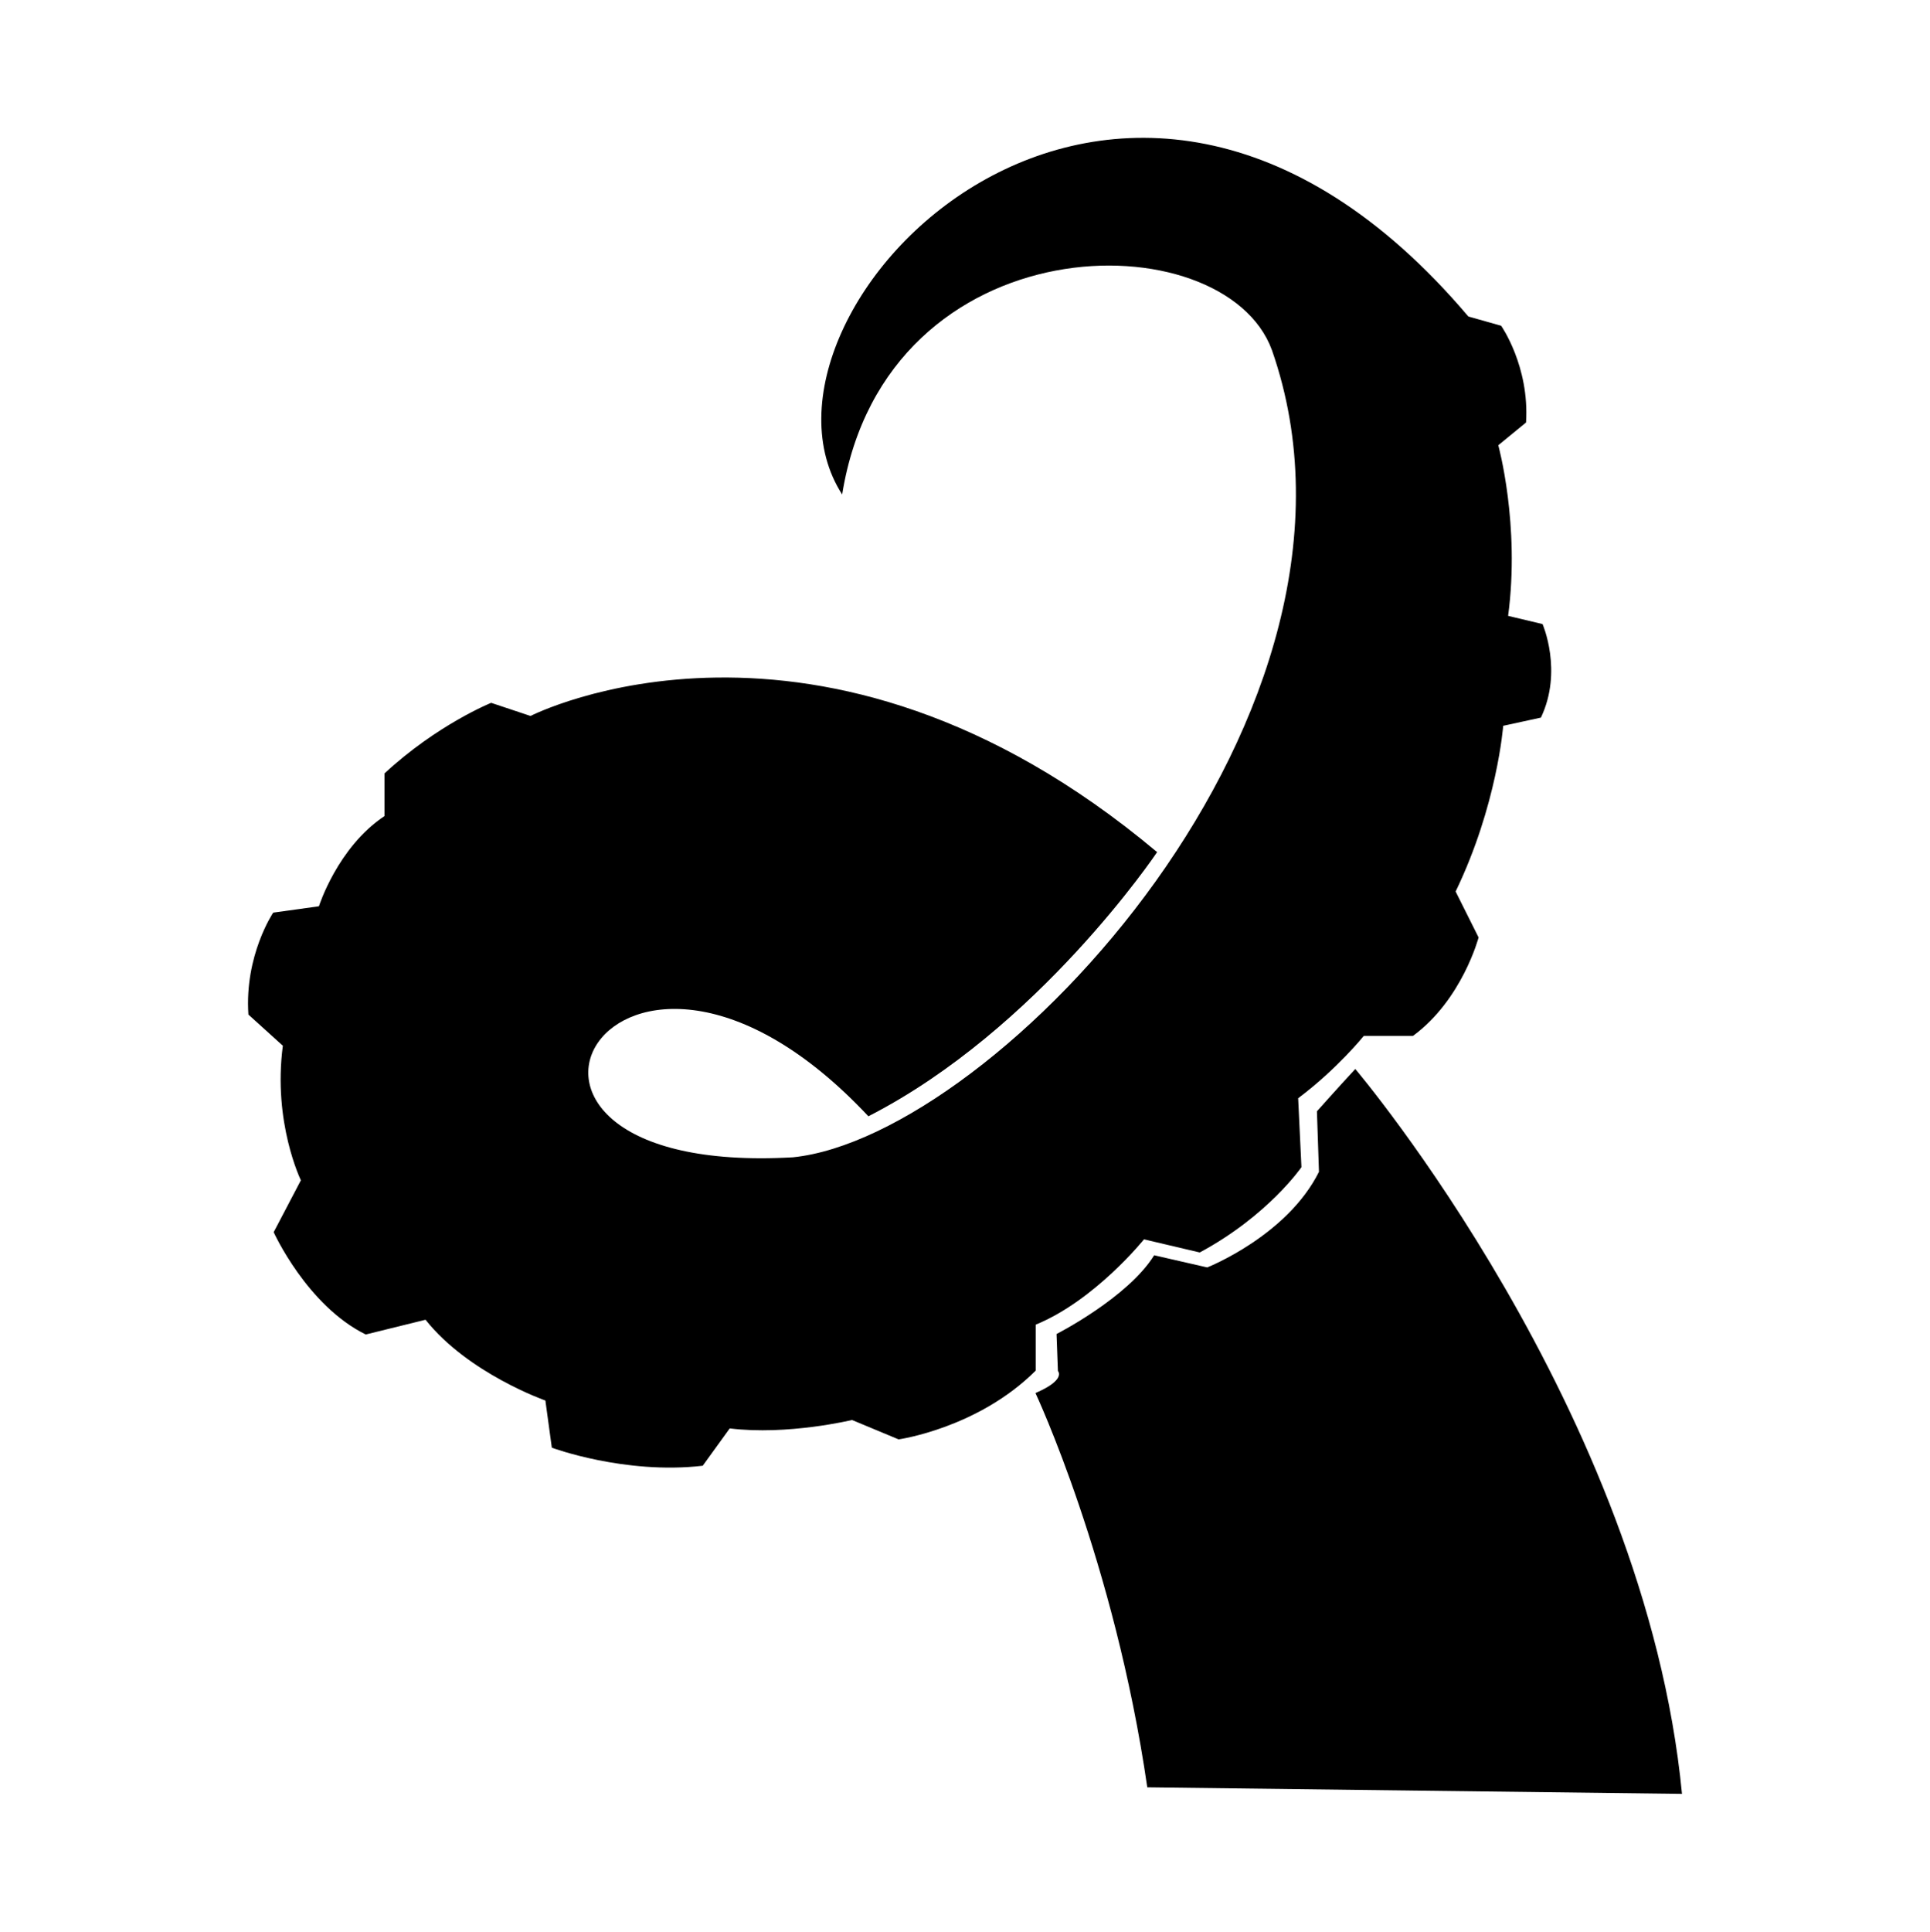 <?xml version="1.0" encoding="UTF-8" standalone="no"?>
<!-- Created with Inkscape (http://www.inkscape.org/) -->

<svg
   xmlns:dc="http://purl.org/dc/elements/1.1/"
   xmlns:cc="http://creativecommons.org/ns#"
   xmlns:rdf="http://www.w3.org/1999/02/22-rdf-syntax-ns#"
   xmlns:svg="http://www.w3.org/2000/svg"
   xmlns="http://www.w3.org/2000/svg"
   xmlns:sodipodi="http://sodipodi.sourceforge.net/DTD/sodipodi-0.dtd"
   xmlns:inkscape="http://www.inkscape.org/namespaces/inkscape"
   width="210.113"
   height="210.248"
   viewBox="0 0 210.113 210.248"
   id="svg2"
   version="1.1"
   inkscape:version="0.91 r13725"
   sodipodi:docname="icon_set_wog.svg">
  <defs
     id="defs4" />
  <sodipodi:namedview
     id="base"
     pagecolor="#ffffff"
     bordercolor="#666666"
     borderopacity="1.0"
     inkscape:pageopacity="0.0"
     inkscape:pageshadow="2"
     inkscape:zoom="1.979899"
     inkscape:cx="207.26639"
     inkscape:cy="166.88056"
     inkscape:document-units="px"
     inkscape:current-layer="layer2"
     showgrid="false"
     units="px"
     inkscape:window-width="1680"
     inkscape:window-height="990"
     inkscape:window-x="-8"
     inkscape:window-y="-8"
     inkscape:window-maximized="1"
     fit-margin-top="15"
     fit-margin-left="27"
     fit-margin-right="27"
     fit-margin-bottom="15"
     showguides="false">
    <inkscape:grid
       type="xygrid"
       id="grid4136"
       originx="13.113"
       originy="8.6472417e-006" />
  </sodipodi:namedview>
  <g
     inkscape:label="Layer 1"
     inkscape:groupmode="layer"
     id="layer1"
     transform="translate(13.113,-842.114)" />
  <g
     inkscape:groupmode="layer"
     id="layer2"
     inkscape:label="Layer 2"
     style="display:inline"
     transform="translate(13.113,10.248)">
    <path
       style="fill:#000000;fill-opacity:1;fill-rule:evenodd;stroke:none;stroke-width:1px;stroke-linecap:butt;stroke-linejoin:miter;stroke-opacity:1"
       d="M 111.786,184.286 170,185 c -4.005,-41.688 -35.568,-78.899 -35.568,-78.899 -1.878,2.022 -4.176,4.607 -4.176,4.607 l 0.222,6.584 c -3.473,6.977 -12.165,10.407 -12.165,10.407 l -5.778,-1.321 c -2.875,4.622 -10.625,8.567 -10.625,8.567 l 0.148,4.025 c 0,0 0.938,0.95 -2.446,2.403 0,0 8.606,18.314 12.174,42.912 z"
       id="path4150"
       inkscape:connector-curvature="0"
       sodipodi:nodetypes="ccccccccccc" />
    <path
       style="fill:#000000;fill-opacity:1;fill-rule:evenodd;stroke:none;stroke-width:1px;stroke-linecap:butt;stroke-linejoin:miter;stroke-opacity:1"
       d="M 73.214,115.714 C 95.28,113.45 139.086,67.143 125.357,27.857 120.157,13.624 83.372,13.777 78.571,43.571 65.914,23.902 108.546,-20.886 146.741,24.199 l 3.571,1.008 c 0,0 3.098,4.399 2.711,10.529 l -3.023,2.478 c 0,0 2.393,8.641 1.071,18.571 l 3.75,0.893 c 0,0 2.235,5.111 -0.179,10.179 l -4.107,0.893 c 0,0 -0.648,8.656 -5.179,18.036 l 2.5,5 c 0,0 -1.785,6.78 -7.143,10.714 l -5.357,0 c 0,0 -2.851,3.565 -7.143,6.786 l 0.357,7.5 c 0,0 -3.61,5.274 -11.071,9.286 l -6.071,-1.429 c 0,0 -5.33,6.643 -11.786,9.286 l 0,5 c -6.297,6.28 -14.926,7.487 -14.926,7.487 l -5.07,-2.109 c 0,0 -7.009,1.691 -13.314,0.915 l -2.94,4.064 c -8.501,0.983 -16.429,-1.964 -16.429,-1.964 l -0.702,-5.135 c 0,0 -8.413,-2.949 -13.048,-8.793 L 26.703,135 C 20.286,131.839 16.681,123.864 16.681,123.864 l 2.962,-5.649 c 0,0 -3.071,-6.288 -1.964,-14.643 l -3.75,-3.393 c -0.438,-6.456 2.7,-11.093 2.7,-11.093 l 4.978,-0.693 c 0,0 2.026,-6.426 7.143,-9.821 l 0,-4.643 C 34.473,68.622 40.357,66.25 40.357,66.25 l 4.286,1.429 c 0,0 31.368,-16.09 68.214,14.821 0,0 -12.928,19.284 -31.429,28.75 -27.787,-29.641 -47.959,6.728 -8.214,4.464 z"
       id="path4154"
       inkscape:connector-curvature="0"
       sodipodi:nodetypes="cccccccccccccccccccccccccccccccccccccccccc" />
  </g>
</svg>
